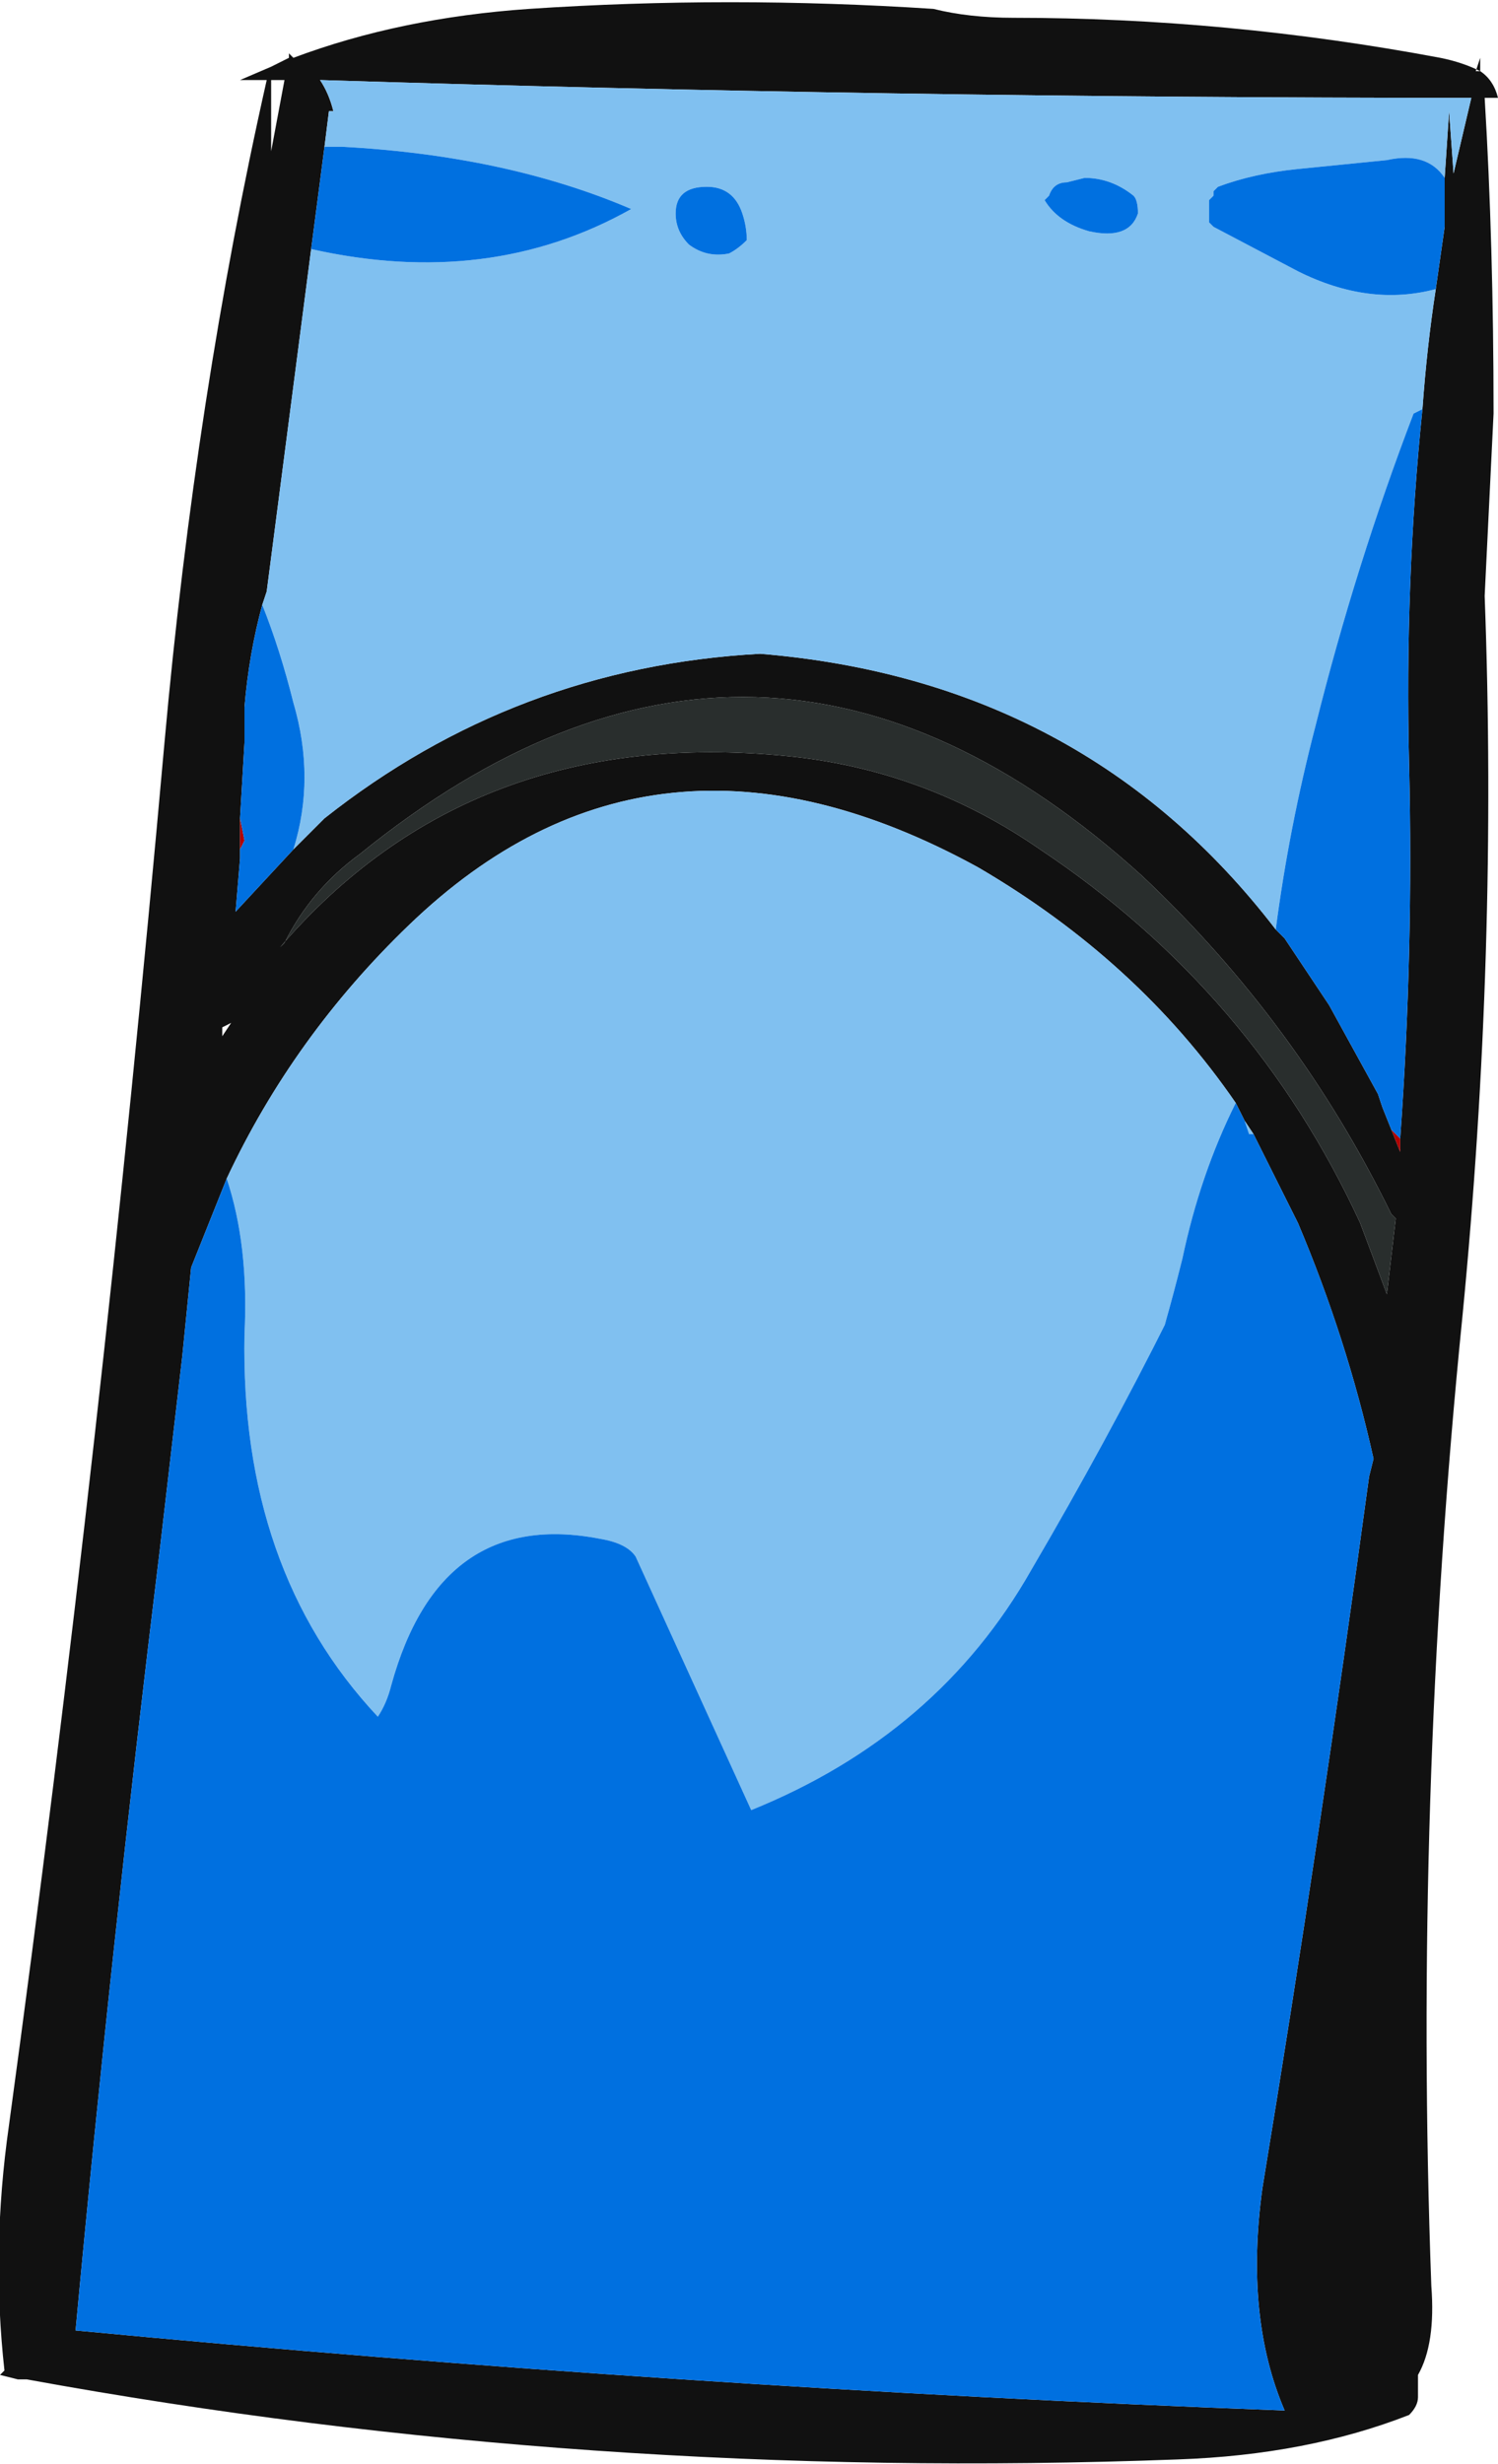 <?xml version="1.0" encoding="UTF-8" standalone="no"?>
<svg xmlns:ffdec="https://www.free-decompiler.com/flash" xmlns:xlink="http://www.w3.org/1999/xlink" ffdec:objectType="shape" height="27.7px" width="16.85px" xmlns="http://www.w3.org/2000/svg">
  <g transform="matrix(1.0, 0.0, 0.0, 1.0, 14.75, 11.05)">
    <path d="M1.5 -9.05 L1.55 -9.8 1.6 -9.1 1.8 -9.95 Q-4.75 -9.95 -11.15 -10.15 -11.05 -10.0 -11.0 -9.8 L-11.05 -9.8 -11.1 -9.4 -11.25 -8.25 -11.75 -4.4 -11.8 -4.25 Q-11.95 -3.7 -12.0 -3.1 L-12.0 -2.7 -12.05 -1.85 -12.05 -1.4 -12.1 -0.8 -11.45 -1.5 -11.1 -1.85 Q-8.95 -3.55 -6.2 -3.7 -2.55 -3.4 -0.4 -0.6 L-0.3 -0.5 0.2 0.25 0.75 1.25 0.8 1.4 1.0 1.9 1.0 1.75 Q1.15 -0.35 1.1 -2.45 1.05 -4.5 1.25 -6.45 1.3 -7.15 1.4 -7.8 L1.5 -8.5 1.5 -9.05 M1.9 -10.25 L1.85 -10.25 1.9 -10.4 1.9 -10.25 Q2.05 -10.15 2.1 -9.95 L1.95 -9.95 Q2.05 -8.3 2.05 -6.4 L1.95 -4.35 Q2.1 -0.35 1.7 3.75 1.15 9.2 1.35 14.65 1.4 15.3 1.2 15.65 1.2 15.7 1.2 15.8 1.2 15.85 1.2 15.9 1.2 16.0 1.1 16.1 L1.1 16.1 Q-0.05 16.55 -1.5 16.6 -8.15 16.85 -14.45 15.7 L-14.55 15.7 -14.75 15.65 -14.7 15.6 Q-14.85 14.25 -14.65 12.85 -13.6 5.15 -12.9 -2.7 -12.55 -6.6 -11.75 -10.15 L-12.05 -10.15 -11.7 -10.3 -11.5 -10.4 -11.5 -10.45 -11.45 -10.4 Q-10.25 -10.85 -8.8 -10.95 -6.55 -11.1 -4.25 -10.95 -3.85 -10.85 -3.35 -10.85 -0.95 -10.85 1.45 -10.4 1.7 -10.35 1.9 -10.25 M0.55 2.7 L0.85 3.5 0.95 2.65 0.9 2.6 Q-0.15 0.45 -1.9 -1.2 -6.2 -5.1 -10.7 -1.45 -11.25 -1.05 -11.55 -0.45 L-11.6 -0.4 Q-9.45 -2.9 -5.9 -2.55 -4.35 -2.4 -3.05 -1.5 -0.65 0.1 0.55 2.7 M-12.2 2.2 Q-12.4 2.7 -12.6 3.2 L-12.7 4.2 -12.95 6.35 Q-13.5 10.85 -13.9 15.15 -7.05 15.8 -0.3 16.05 -0.75 15.0 -0.55 13.55 0.1 9.6 0.65 5.55 L0.7 5.35 Q0.4 4.0 -0.15 2.7 L-0.65 1.7 -0.75 1.55 -0.85 1.35 Q-1.95 -0.25 -3.75 -1.3 -7.4 -3.3 -10.15 -0.65 -11.45 0.6 -12.2 2.2 M-11.7 -10.15 L-11.7 -9.35 -11.55 -10.15 -11.7 -10.15 M-12.15 0.45 L-12.25 0.5 -12.25 0.6 -12.15 0.45" fill="#111111" fill-rule="evenodd" stroke="none"/>
    <path d="M-11.1 -9.4 L-11.05 -9.8 -11.0 -9.8 Q-11.05 -10.0 -11.15 -10.15 -4.75 -9.95 1.8 -9.95 L1.6 -9.1 1.55 -9.8 1.5 -9.05 Q1.3 -9.35 0.85 -9.25 L-0.15 -9.15 Q-0.65 -9.1 -1.05 -8.95 L-1.1 -8.9 -1.1 -8.85 -1.15 -8.8 -1.15 -8.55 -1.1 -8.5 -0.15 -8.0 Q0.65 -7.6 1.4 -7.8 1.3 -7.15 1.25 -6.45 L1.15 -6.4 Q0.5 -4.7 0.05 -2.9 -0.25 -1.75 -0.4 -0.6 L-0.3 -0.5 -0.4 -0.6 Q-2.55 -3.4 -6.2 -3.7 -8.95 -3.55 -11.1 -1.85 L-11.45 -1.5 Q-11.2 -2.3 -11.45 -3.15 -11.6 -3.75 -11.8 -4.25 L-11.75 -4.4 -11.25 -8.25 Q-9.25 -7.8 -7.65 -8.7 -9.05 -9.3 -10.9 -9.4 L-11.1 -9.4 M-12.2 2.2 Q-11.45 0.6 -10.15 -0.65 -7.4 -3.3 -3.75 -1.3 -1.95 -0.25 -0.85 1.35 -1.25 2.15 -1.45 3.1 -1.55 3.5 -1.65 3.85 L-1.6 3.75 Q-2.3 5.15 -3.15 6.6 -4.2 8.45 -6.3 9.3 L-7.6 6.45 Q-7.7 6.3 -8.0 6.25 -9.8 5.9 -10.35 7.9 -10.4 8.1 -10.5 8.25 -12.05 6.6 -12.0 3.95 -11.95 2.95 -12.2 2.2 M-0.75 1.55 L-0.65 1.7 -0.7 1.7 -0.75 1.55 M-3.0 -8.8 Q-2.85 -8.55 -2.5 -8.45 -2.05 -8.35 -1.95 -8.65 -1.95 -8.8 -2.0 -8.85 -2.25 -9.05 -2.55 -9.05 L-2.75 -9.0 Q-2.9 -9.0 -2.95 -8.85 L-3.0 -8.8 M-6.8 -8.95 Q-7.15 -8.95 -7.15 -8.65 -7.15 -8.45 -7.0 -8.3 -6.8 -8.15 -6.55 -8.2 -6.45 -8.25 -6.35 -8.35 -6.35 -8.5 -6.4 -8.65 -6.5 -8.95 -6.8 -8.95" fill="#80c0f0" fill-rule="evenodd" stroke="none"/>
    <path d="M1.0 1.75 L1.0 1.9 0.8 1.4 0.9 1.65 1.0 1.75 M-12.05 -1.4 L-12.05 -1.85 -12.0 -1.6 -12.05 -1.5 -12.05 -1.4" fill="#b00000" fill-rule="evenodd" stroke="none"/>
    <path d="M1.5 -9.05 L1.5 -8.5 1.4 -7.8 Q0.65 -7.6 -0.15 -8.0 L-1.1 -8.5 -1.15 -8.55 -1.15 -8.8 -1.1 -8.85 -1.1 -8.9 -1.05 -8.95 Q-0.65 -9.1 -0.15 -9.15 L0.85 -9.25 Q1.3 -9.35 1.5 -9.05 M1.25 -6.45 Q1.05 -4.5 1.1 -2.45 1.15 -0.35 1.0 1.75 L0.9 1.65 0.8 1.4 0.75 1.25 0.2 0.25 -0.3 -0.5 -0.4 -0.6 Q-0.25 -1.75 0.05 -2.9 0.5 -4.7 1.15 -6.4 L1.25 -6.45 M-11.45 -1.5 L-12.1 -0.8 -12.05 -1.4 -12.05 -1.5 -12.0 -1.6 -12.05 -1.85 -12.0 -2.7 -12.0 -3.1 Q-11.95 -3.7 -11.8 -4.25 -11.6 -3.75 -11.45 -3.15 -11.2 -2.3 -11.45 -1.5 M-11.25 -8.25 L-11.1 -9.4 -10.9 -9.4 Q-9.05 -9.3 -7.65 -8.7 -9.25 -7.8 -11.25 -8.25 M-0.65 1.7 L-0.15 2.7 Q0.4 4.0 0.7 5.35 L0.65 5.55 Q0.1 9.6 -0.55 13.55 -0.75 15.0 -0.3 16.05 -7.05 15.8 -13.9 15.15 -13.5 10.85 -12.95 6.35 L-12.7 4.2 -12.6 3.2 Q-12.4 2.7 -12.2 2.2 -11.95 2.95 -12.0 3.95 -12.05 6.6 -10.5 8.25 -10.4 8.1 -10.35 7.9 -9.8 5.9 -8.0 6.25 -7.7 6.3 -7.6 6.45 L-6.3 9.3 Q-4.2 8.45 -3.15 6.6 -2.3 5.15 -1.6 3.75 L-1.65 3.85 Q-1.55 3.5 -1.45 3.1 -1.25 2.15 -0.85 1.35 L-0.75 1.55 -0.7 1.7 -0.65 1.7 M-6.8 -8.95 Q-6.5 -8.95 -6.4 -8.65 -6.35 -8.5 -6.35 -8.35 -6.45 -8.25 -6.55 -8.2 -6.8 -8.15 -7.0 -8.3 -7.15 -8.45 -7.15 -8.65 -7.15 -8.95 -6.8 -8.95 M-3.0 -8.8 L-2.95 -8.85 Q-2.9 -9.0 -2.75 -9.0 L-2.55 -9.05 Q-2.25 -9.05 -2.0 -8.85 -1.95 -8.8 -1.95 -8.65 -2.05 -8.35 -2.5 -8.45 -2.85 -8.55 -3.0 -8.8" fill="#0070e0" fill-rule="evenodd" stroke="none"/>
    <path d="M0.55 2.7 Q-0.65 0.1 -3.05 -1.5 -4.35 -2.4 -5.9 -2.55 -9.45 -2.9 -11.6 -0.4 L-11.55 -0.45 Q-11.25 -1.05 -10.7 -1.45 -6.2 -5.1 -1.9 -1.2 -0.15 0.45 0.9 2.6 L0.95 2.65 0.85 3.5 0.55 2.7" fill="#292e2d" fill-rule="evenodd" stroke="none"/>
  </g>
</svg>

